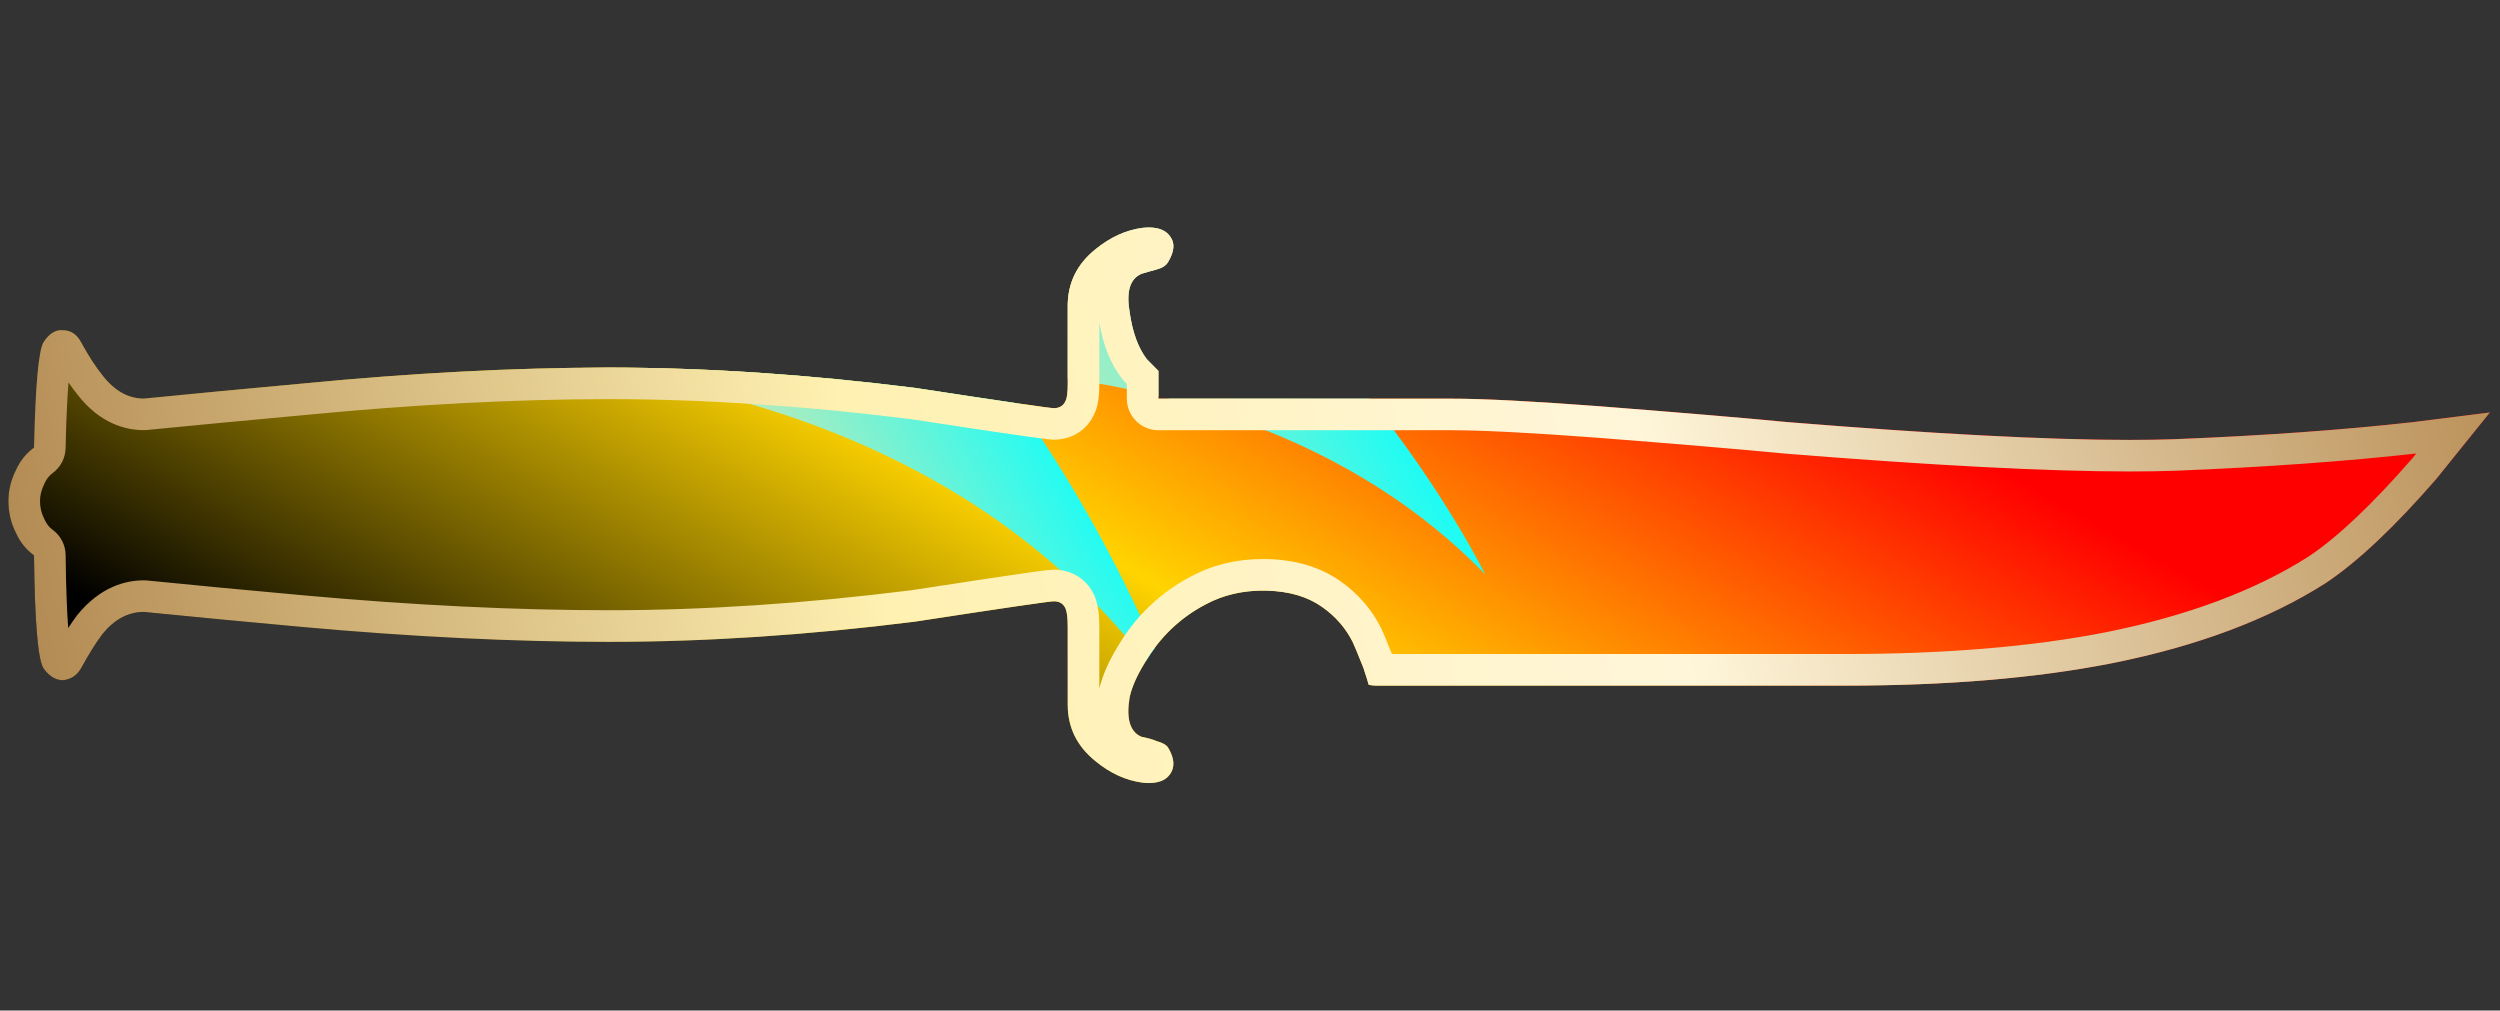 <?xml version="1.0" encoding="utf-8"?>
<!-- Generator: Adobe Illustrator 16.0.0, SVG Export Plug-In . SVG Version: 6.00 Build 0)  -->
<!DOCTYPE svg PUBLIC "-//W3C//DTD SVG 1.1//EN" "http://www.w3.org/Graphics/SVG/1.1/DTD/svg11.dtd">
<svg version="1.1" id="图层_1" xmlns="http://www.w3.org/2000/svg" xmlns:xlink="http://www.w3.org/1999/xlink" x="0px" y="0px"
	 width="79.167px" height="32px" viewBox="0 0 79.167 32" enable-background="new 0 0 79.167 32" xml:space="preserve">
<rect x="0" y="0" width="79.167" height="32" fill="#333333" stroke="none"/>
<rect fill="none" width="79.167" height="32"/>
<g>
	<g>
		<g>
			<g>
				
					<linearGradient id="SVGID_1_" gradientUnits="userSpaceOnUse" x1="-697.968" y1="-76.246" x2="-696.581" y2="-76.787" gradientTransform="matrix(78.578 0 0 17.592 54824.781 1362.234)">
					<stop  offset="0.217" style="stop-color:#000000"/>
					<stop  offset="0.488" style="stop-color:#FFD400"/>
					<stop  offset="0.749" style="stop-color:#FF0000"/>
				</linearGradient>
				<path fill="url(#SVGID_1_)" d="M78.845,13.061l-1.688,2.095c-1.33,1.531-2.5,2.636-3.517,3.312
					c-1.802,1.147-4.054,1.992-6.753,2.532c-2.412,0.475-5.227,0.71-8.447,0.71H43.644c-0.157,0-0.26-0.01-0.305-0.033
					c0-0.021-0.055-0.202-0.168-0.541c-0.18-0.448-0.293-0.721-0.338-0.813c-0.228-0.449-0.555-0.819-0.979-1.113
					c-0.451-0.315-1.022-0.485-1.724-0.506c-0.722-0.022-1.375,0.124-1.958,0.438c-0.813,0.428-1.454,1.049-1.926,1.856
					c-0.248,0.403-0.405,0.767-0.474,1.082c-0.113,0.677,0.01,1.093,0.373,1.25c0.224,0.045,0.382,0.091,0.473,0.135
					c0.18,0.048,0.305,0.112,0.37,0.203c0.203,0.339,0.225,0.62,0.066,0.845c-0.155,0.228-0.449,0.315-0.877,0.271
					c-0.519-0.069-1.014-0.292-1.485-0.679c-0.587-0.473-0.88-1.066-0.88-1.789V19.85c0-0.271-0.021-0.461-0.066-0.574
					c-0.068-0.156-0.19-0.235-0.372-0.235c-0.136,0-1.6,0.214-4.392,0.644c-3.4,0.428-6.634,0.641-9.696,0.641
					c-2.996,0-6.238-0.157-9.729-0.473c-1.734-0.156-3.4-0.313-5-0.474c-0.495,0-0.936,0.236-1.317,0.709
					c-0.203,0.271-0.429,0.631-0.676,1.084C2.43,21.396,2.237,21.52,1.991,21.54c-0.227,0-0.43-0.123-0.608-0.369
					c-0.182-0.271-0.281-1.467-0.305-3.584c-0.247-0.179-0.44-0.415-0.572-0.709c-0.159-0.313-0.239-0.653-0.239-1.013
					c0-0.336,0.08-0.664,0.239-0.981c0.132-0.292,0.325-0.528,0.572-0.71c0.045-1.98,0.146-3.094,0.305-3.342
					c0.179-0.272,0.382-0.396,0.608-0.374c0.246,0,0.439,0.125,0.573,0.374c0.247,0.449,0.473,0.798,0.676,1.046
					c0.382,0.497,0.822,0.744,1.317,0.744c1.6-0.158,3.266-0.315,5-0.474c3.491-0.337,6.733-0.507,9.729-0.507
					c3.063,0,6.296,0.216,9.696,0.643c2.792,0.428,4.256,0.641,4.392,0.641c0.182,0,0.304-0.077,0.372-0.236
					c0.046-0.09,0.066-0.27,0.066-0.54V9.682c0-0.719,0.293-1.318,0.88-1.79c0.472-0.383,0.967-0.607,1.485-0.676
					c0.428-0.046,0.722,0.046,0.877,0.271c0.158,0.204,0.137,0.474-0.066,0.812c-0.065,0.111-0.19,0.19-0.37,0.236
					c-0.091,0.022-0.249,0.068-0.473,0.134c-0.363,0.159-0.486,0.564-0.373,1.218c0.091,0.631,0.269,1.126,0.542,1.485l0.369,0.373
					v0.878h9.259c1.015,0,2.554,0.078,4.628,0.235c2.612,0.203,4.627,0.372,6.045,0.508c5.565,0.451,9.641,0.63,12.23,0.541
					c2.839-0.113,5.359-0.294,7.566-0.541L78.845,13.061z"/>
			</g>
		</g>
	</g>
</g>
<path fill="none" d="M32.221,105.771c0.698,0.102,1.086,0.153,1.153,0.153c0.182,0,0.304-0.077,0.372-0.235
	c0.046-0.09,0.066-0.271,0.066-0.541v-0.16c-0.816-0.117-1.604-0.198-2.349-0.251C31.725,105.083,31.978,105.428,32.221,105.771z"/>
<path fill="none" d="M36.683,105.623h0.314c-0.105-0.027-0.21-0.056-0.314-0.081V105.623z"/>
<linearGradient id="SVGID_2_" gradientUnits="userSpaceOnUse" x1="-697.933" y1="-70.87" x2="-696.547" y2="-71.411" gradientTransform="matrix(78.578 0 0 17.592 54824.781 1362.234)">
	<stop  offset="0.217" style="stop-color:#000000"/>
	<stop  offset="0.488" style="stop-color:#FFD400"/>
	<stop  offset="0.749" style="stop-color:#FF0000"/>
</linearGradient>
<path fill="url(#SVGID_2_)" d="M76.412,106.366c-2.207,0.247-4.728,0.428-7.566,0.541c-2.59,0.089-6.665-0.091-12.23-0.541
	c-1.418-0.136-3.433-0.306-6.045-0.509c-2.074-0.156-3.613-0.234-4.628-0.234h-2.578c2.376,2.949,3.667,5.564,3.667,5.564
	c-2.924-3.014-6.566-4.671-10.033-5.564h-0.314v-0.081c-0.98-0.24-1.944-0.421-2.871-0.554v0.16c0,0.271-0.02,0.451-0.066,0.541
	c-0.068,0.158-0.19,0.235-0.372,0.235c-0.066,0-0.455-0.052-1.153-0.153c2.158,3.049,3.58,5.979,4.344,7.755
	c0.43-0.579,0.962-1.045,1.606-1.384c0.583-0.314,1.236-0.461,1.958-0.438c0.701,0.021,1.272,0.19,1.724,0.506
	c0.425,0.294,0.752,0.664,0.979,1.113c0.045,0.092,0.158,0.364,0.338,0.813c0.113,0.339,0.168,0.52,0.168,0.541
	c0.045,0.023,0.147,0.033,0.305,0.033h14.797c3.221,0,6.035-0.235,8.447-0.71c2.699-0.54,4.951-1.385,6.753-2.532
	c1.017-0.676,2.187-1.78,3.517-3.312l1.688-2.096L76.412,106.366z"/>
<linearGradient id="SVGID_3_" gradientUnits="userSpaceOnUse" x1="-697.965" y1="-70.954" x2="-696.579" y2="-71.495" gradientTransform="matrix(78.578 0 0 17.592 54824.781 1362.234)">
	<stop  offset="0.217" style="stop-color:#000000"/>
	<stop  offset="0.488" style="stop-color:#FFD400"/>
	<stop  offset="0.749" style="stop-color:#FF0000"/>
</linearGradient>
<path fill="url(#SVGID_3_)" d="M17.944,104.659c-2.62,0.042-5.407,0.201-8.387,0.489c-1.734,0.158-3.4,0.315-5,0.474
	c-0.495,0-0.935-0.247-1.317-0.744c-0.203-0.248-0.429-0.597-0.676-1.046c-0.134-0.249-0.327-0.374-0.573-0.374
	c-0.226-0.022-0.429,0.103-0.608,0.374c-0.159,0.248-0.26,1.361-0.305,3.342c-0.247,0.182-0.44,0.418-0.572,0.71
	c-0.159,0.317-0.239,0.646-0.239,0.981c0,0.359,0.08,0.699,0.239,1.013c0.132,0.294,0.325,0.53,0.572,0.709
	c0.024,2.117,0.123,3.313,0.305,3.584c0.178,0.246,0.381,0.369,0.608,0.369c0.246-0.021,0.439-0.144,0.573-0.369
	c0.247-0.453,0.473-0.813,0.676-1.084c0.381-0.473,0.822-0.709,1.317-0.709c1.6,0.16,3.266,0.317,5,0.474
	c3.491,0.315,6.733,0.473,9.729,0.473c3.062,0,6.296-0.213,9.696-0.641c2.792-0.43,4.256-0.644,4.392-0.644
	c0.182,0,0.304,0.079,0.372,0.235c0.045,0.113,0.066,0.304,0.066,0.574v2.467c0,0.723,0.293,1.316,0.88,1.789
	c0.471,0.387,0.966,0.609,1.485,0.679c0.428,0.045,0.722-0.043,0.877-0.271c0.159-0.225,0.137-0.506-0.066-0.845
	c-0.065-0.091-0.19-0.155-0.37-0.203c-0.091-0.044-0.249-0.09-0.473-0.135c-0.363-0.157-0.486-0.573-0.373-1.25
	c0.069-0.315,0.226-0.679,0.474-1.082c0.013-0.022,0.029-0.041,0.042-0.063C31.13,107.352,23.452,105.258,17.944,104.659z"/>
<linearGradient id="SVGID_4_" gradientUnits="userSpaceOnUse" x1="21.242" y1="123.415" x2="38.892" y2="113.247">
	<stop  offset="0.35" style="stop-color:#FFE3A0"/>
	<stop  offset="1" style="stop-color:#00FFFF"/>
</linearGradient>
<path fill="url(#SVGID_4_)" d="M37.25,115.25c0,0-0.222-0.65-0.684-1.724c-0.097,0.131-0.19,0.267-0.277,0.409
	C36.619,114.357,36.941,114.791,37.25,115.25z"/>
<linearGradient id="SVGID_5_" gradientUnits="userSpaceOnUse" x1="11.828" y1="107.073" x2="29.478" y2="96.905">
	<stop  offset="0.35" style="stop-color:#FFE3A0"/>
	<stop  offset="1" style="stop-color:#00FFFF"/>
</linearGradient>
<path fill="url(#SVGID_5_)" d="M28.982,105.284c1.43,0.219,2.506,0.381,3.239,0.487c-0.244-0.344-0.496-0.688-0.758-1.034
	c-3.626-0.257-6.244,0.138-6.244,0.138l2.544-4.265c-3.164-2.97-7.176-5.423-12.139-6.173l-4.438,10.125
	c0,0,2.825-0.331,6.757,0.097c0.449-0.007,0.903-0.019,1.342-0.019C22.349,104.641,25.582,104.857,28.982,105.284z"/>
<linearGradient id="SVGID_6_" gradientUnits="userSpaceOnUse" x1="-697.977" y1="-70.985" x2="-696.591" y2="-71.527" gradientTransform="matrix(78.578 0 0 17.592 54824.781 1362.234)">
	<stop  offset="0.217" style="stop-color:#000000"/>
	<stop  offset="0.488" style="stop-color:#FFD400"/>
	<stop  offset="0.749" style="stop-color:#FF0000"/>
</linearGradient>
<path fill="url(#SVGID_6_)" d="M28.982,105.284c-3.4-0.427-6.633-0.644-9.696-0.644c-0.438,0-0.893,0.012-1.342,0.019
	c5.507,0.599,13.186,2.692,18.344,9.276c0.086-0.143,0.18-0.278,0.277-0.409c-0.764-1.775-2.187-4.706-4.344-7.755
	C31.488,105.665,30.412,105.503,28.982,105.284z"/>
<linearGradient id="SVGID_7_" gradientUnits="userSpaceOnUse" x1="16.599" y1="22.355" x2="34.25" y2="12.187">
	<stop  offset="0.35" style="stop-color:#FFE3A0"/>
	<stop  offset="1" style="stop-color:#00FFFF"/>
</linearGradient>
<path fill="url(#SVGID_7_)" d="M28.982,12.285c-3.4-0.427-6.633-0.644-9.696-0.644c-0.438,0-0.893,0.012-1.342,0.019
	c5.507,0.599,13.186,2.692,18.344,9.276c0.086-0.143,0.18-0.277,0.277-0.408c-0.764-1.775-2.187-4.707-4.344-7.755
	C31.488,12.666,30.412,12.503,28.982,12.285z"/>
<linearGradient id="SVGID_8_" gradientUnits="userSpaceOnUse" x1="26.05" y1="107.557" x2="41.694" y2="98.544">
	<stop  offset="0.178" style="stop-color:#FFE3A0"/>
	<stop  offset="1" style="stop-color:#00FFFF"/>
</linearGradient>
<path fill="url(#SVGID_8_)" d="M31.463,104.737c0.745,0.053,1.533,0.134,2.349,0.251v-2.307c0-0.719,0.293-1.317,0.88-1.789
	c0.472-0.384,0.967-0.607,1.485-0.677c0.428-0.046,0.722,0.046,0.877,0.271c0.158,0.205,0.137,0.475-0.066,0.813
	c-0.065,0.111-0.19,0.19-0.37,0.236c-0.091,0.021-0.249,0.068-0.473,0.134c-0.363,0.159-0.486,0.563-0.373,1.218
	c0.091,0.631,0.269,1.127,0.542,1.485l0.369,0.373v0.797c0.104,0.025,0.209,0.054,0.314,0.081h6.366
	c-2.986-3.706-7.687-7.941-13.708-8.186l-1.893,3.173C29.159,101.92,30.392,103.327,31.463,104.737z"/>
<linearGradient id="SVGID_9_" gradientUnits="userSpaceOnUse" x1="-697.97" y1="-70.964" x2="-696.584" y2="-71.506" gradientTransform="matrix(78.578 0 0 17.592 54824.781 1362.234)">
	<stop  offset="0.217" style="stop-color:#000000"/>
	<stop  offset="0.488" style="stop-color:#FFD400"/>
	<stop  offset="0.749" style="stop-color:#FF0000"/>
</linearGradient>
<path fill="url(#SVGID_9_)" d="M47.031,111.188c0,0-1.291-2.615-3.667-5.564h-6.366C40.464,106.517,44.107,108.174,47.031,111.188z"
	/>
<linearGradient id="SVGID_10_" gradientUnits="userSpaceOnUse" x1="30.395" y1="22.101" x2="46.04" y2="13.088">
	<stop  offset="0.178" style="stop-color:#FFE3A0"/>
	<stop  offset="1" style="stop-color:#00FFFF"/>
</linearGradient>
<path fill="url(#SVGID_10_)" d="M47.031,18.188c0,0-1.291-2.615-3.667-5.564h-6.366C40.464,13.517,44.107,15.174,47.031,18.188z"/>
<linearGradient id="SVGID_11_" gradientUnits="userSpaceOnUse" x1="-698.085" y1="-71.261" x2="-696.699" y2="-71.803" gradientTransform="matrix(78.578 0 0 17.592 54824.781 1362.234)">
	<stop  offset="0.217" style="stop-color:#000000"/>
	<stop  offset="0.488" style="stop-color:#FFD400"/>
	<stop  offset="0.749" style="stop-color:#FF0000"/>
</linearGradient>
<path fill="url(#SVGID_11_)" d="M36.314,104.372c-0.273-0.358-0.451-0.854-0.542-1.485c-0.113-0.654,0.01-1.059,0.373-1.218
	c0.224-0.065,0.382-0.112,0.473-0.134c0.18-0.046,0.305-0.125,0.37-0.236c0.203-0.338,0.224-0.607,0.066-0.813
	c-0.155-0.225-0.449-0.316-0.877-0.271c-0.518,0.069-1.013,0.293-1.485,0.677c-0.587,0.472-0.88,1.07-0.88,1.789v2.307
	c0.927,0.133,1.891,0.313,2.871,0.554v-0.797L36.314,104.372z"/>
<linearGradient id="SVGID_12_" gradientUnits="userSpaceOnUse" x1="26.564" y1="15.448" x2="42.208" y2="6.436">
	<stop  offset="0.178" style="stop-color:#FFE3A0"/>
	<stop  offset="1" style="stop-color:#00FFFF"/>
</linearGradient>
<path fill="url(#SVGID_12_)" d="M36.314,11.373c-0.273-0.358-0.451-0.854-0.542-1.485c-0.113-0.654,0.01-1.059,0.373-1.218
	c0.224-0.065,0.382-0.112,0.473-0.134c0.18-0.046,0.305-0.125,0.37-0.236c0.203-0.338,0.224-0.607,0.066-0.813
	c-0.155-0.225-0.449-0.316-0.877-0.271c-0.518,0.069-1.013,0.293-1.485,0.677c-0.587,0.472-0.88,1.07-0.88,1.789v2.307
	c0.927,0.133,1.891,0.313,2.871,0.554v-0.797L36.314,11.373z"/>
<linearGradient id="SVGID_13_" gradientUnits="userSpaceOnUse" x1="14.357" y1="111.463" x2="32.008" y2="101.295">
	<stop  offset="0.35" style="stop-color:#FFE3A0"/>
	<stop  offset="1" style="stop-color:#00FFFF"/>
</linearGradient>
<path fill="url(#SVGID_13_)" d="M31.463,104.737c-1.071-1.41-2.304-2.817-3.7-4.127l-2.544,4.265
	C25.219,104.875,27.837,104.48,31.463,104.737z"/>
<linearGradient id="SVGID_14_" gradientUnits="userSpaceOnUse" x1="24.827" y1="105.432" x2="40.471" y2="96.419">
	<stop  offset="0.178" style="stop-color:#FFE3A0"/>
	<stop  offset="1" style="stop-color:#00FFFF"/>
</linearGradient>
<path fill="url(#SVGID_14_)" d="M31.463,104.737c-1.071-1.41-2.304-2.817-3.7-4.127l-2.544,4.265
	C25.219,104.875,27.837,104.48,31.463,104.737z"/>
<g>
	<g>
		<g>
			<g>
				<g>
					<linearGradient id="SVGID_15_" gradientUnits="userSpaceOnUse" x1="77.293" y1="6.127" x2="1.762" y2="23.035">
						<stop  offset="0" style="stop-color:#BB925B"/>
						<stop  offset="0.343" style="stop-color:#FFF6DA"/>
						<stop  offset="0.657" style="stop-color:#FFF1B1"/>
						<stop  offset="1" style="stop-color:#B38B54"/>
					</linearGradient>
					<path fill="url(#SVGID_15_)" d="M34.812,10.218c0.126,0.726,0.358,1.303,0.707,1.76c0.026,0.035,0.054,0.067,0.084,0.098
						l0.08,0.081v0.467c0,0.553,0.448,1,1,1h9.259c0.981,0,2.513,0.078,4.551,0.231c2.574,0.2,4.602,0.371,6.041,0.509
						c4.646,0.375,8.314,0.566,10.905,0.566c0.521,0,1.002-0.008,1.446-0.023c2.833-0.113,5.396-0.296,7.63-0.546l-0.112,0.14
						c-1.27,1.462-2.385,2.517-3.299,3.124c-1.689,1.076-3.847,1.882-6.409,2.395c-2.33,0.459-5.107,0.691-8.254,0.691H44.078
						c-0.233-0.581-0.306-0.744-0.352-0.839c-0.302-0.595-0.74-1.094-1.299-1.48c-0.614-0.43-1.377-0.66-2.266-0.687
						c-0.059-0.001-0.117-0.002-0.174-0.002c-0.83,0-1.601,0.188-2.281,0.556c-0.974,0.513-1.756,1.265-2.312,2.218
						c-0.279,0.454-0.473,0.888-0.582,1.327V19.85c0-0.414-0.042-0.705-0.148-0.973c-0.228-0.524-0.71-0.837-1.29-0.837
						c-0.128,0-0.287,0-4.517,0.651c-3.337,0.42-6.558,0.633-9.571,0.633c-2.955,0-6.198-0.157-9.639-0.469
						c-1.73-0.156-3.394-0.313-4.99-0.473c-0.033-0.003-0.066-0.005-0.1-0.005c-0.559,0-1.375,0.188-2.117,1.108
						c-0.091,0.122-0.185,0.257-0.28,0.403c-0.036-0.471-0.069-1.198-0.082-2.314c-0.003-0.316-0.157-0.613-0.414-0.799
						c-0.107-0.077-0.188-0.179-0.266-0.351c-0.088-0.174-0.131-0.357-0.131-0.561c0-0.181,0.043-0.354,0.149-0.568
						c0.06-0.132,0.143-0.235,0.254-0.317c0.25-0.184,0.4-0.473,0.407-0.783c0.022-0.983,0.057-1.644,0.092-2.085
						c0.097,0.143,0.189,0.269,0.278,0.376c0.721,0.938,1.545,1.135,2.11,1.135c0.033,0,0.066-0.002,0.099-0.005
						c1.598-0.158,3.261-0.314,4.998-0.474c3.449-0.334,6.69-0.503,9.633-0.503c2.99,0,6.21,0.214,9.544,0.632
						c4.257,0.652,4.416,0.652,4.543,0.652c0.572,0,1.048-0.304,1.279-0.813c0.113-0.237,0.159-0.521,0.159-0.963V10.218
						 M36.38,7.204c-0.064,0-0.132,0.004-0.204,0.012c-0.518,0.069-1.013,0.293-1.485,0.677c-0.587,0.472-0.88,1.07-0.88,1.789
						v2.467c0,0.271-0.02,0.451-0.066,0.541c-0.068,0.158-0.19,0.235-0.372,0.235c-0.136,0-1.6-0.213-4.392-0.641
						c-3.4-0.427-6.633-0.644-9.696-0.644c-2.996,0-6.238,0.17-9.729,0.508c-1.734,0.158-3.4,0.315-5,0.474
						c-0.495,0-0.935-0.247-1.317-0.744c-0.203-0.248-0.429-0.597-0.676-1.046c-0.134-0.249-0.327-0.374-0.573-0.374
						c-0.017-0.002-0.034-0.003-0.051-0.003c-0.206,0-0.392,0.126-0.557,0.377c-0.159,0.248-0.26,1.361-0.305,3.342
						c-0.247,0.182-0.44,0.418-0.572,0.71c-0.159,0.317-0.239,0.646-0.239,0.981c0,0.359,0.08,0.699,0.239,1.013
						c0.132,0.294,0.325,0.53,0.572,0.709c0.024,2.117,0.123,3.313,0.305,3.584c0.178,0.246,0.381,0.369,0.608,0.369
						c0.246-0.021,0.439-0.144,0.573-0.369c0.247-0.453,0.473-0.813,0.676-1.084c0.381-0.473,0.822-0.709,1.317-0.709
						c1.6,0.16,3.266,0.317,5,0.474c3.491,0.315,6.733,0.473,9.729,0.473c3.062,0,6.296-0.213,9.696-0.641
						c2.792-0.43,4.256-0.644,4.392-0.644c0.182,0,0.304,0.079,0.372,0.235c0.045,0.113,0.066,0.304,0.066,0.574v2.467
						c0,0.723,0.293,1.316,0.88,1.789c0.471,0.387,0.966,0.609,1.485,0.679c0.072,0.008,0.14,0.012,0.205,0.012
						c0.318,0,0.543-0.093,0.672-0.282c0.159-0.225,0.137-0.506-0.066-0.845c-0.065-0.091-0.19-0.155-0.37-0.203
						c-0.091-0.044-0.249-0.09-0.473-0.135c-0.363-0.157-0.486-0.573-0.373-1.25c0.069-0.315,0.226-0.679,0.474-1.082
						c0.472-0.808,1.113-1.429,1.926-1.856c0.544-0.294,1.15-0.44,1.815-0.44c0.047,0,0.095,0,0.143,0.002
						c0.701,0.021,1.272,0.19,1.724,0.506c0.425,0.294,0.752,0.664,0.979,1.113c0.045,0.092,0.158,0.364,0.338,0.813
						c0.113,0.339,0.168,0.52,0.168,0.541c0.045,0.023,0.147,0.033,0.305,0.033h14.797c3.221,0,6.035-0.235,8.447-0.71
						c2.699-0.54,4.951-1.385,6.753-2.532c1.017-0.676,2.187-1.78,3.517-3.312l1.688-2.096l-2.434,0.306
						c-2.207,0.247-4.728,0.428-7.566,0.541c-0.429,0.015-0.897,0.022-1.406,0.022c-2.572,0-6.18-0.188-10.824-0.563
						c-1.418-0.136-3.433-0.306-6.045-0.509c-2.074-0.156-3.613-0.234-4.628-0.234h-9.259v-0.878l-0.369-0.373
						c-0.273-0.358-0.451-0.854-0.542-1.485c-0.113-0.654,0.01-1.059,0.373-1.218c0.224-0.065,0.382-0.112,0.473-0.134
						c0.18-0.046,0.305-0.125,0.37-0.236c0.203-0.338,0.224-0.607,0.066-0.813C36.925,7.299,36.699,7.204,36.38,7.204L36.38,7.204z"
						/>
				</g>
			</g>
		</g>
	</g>
</g>
</svg>
